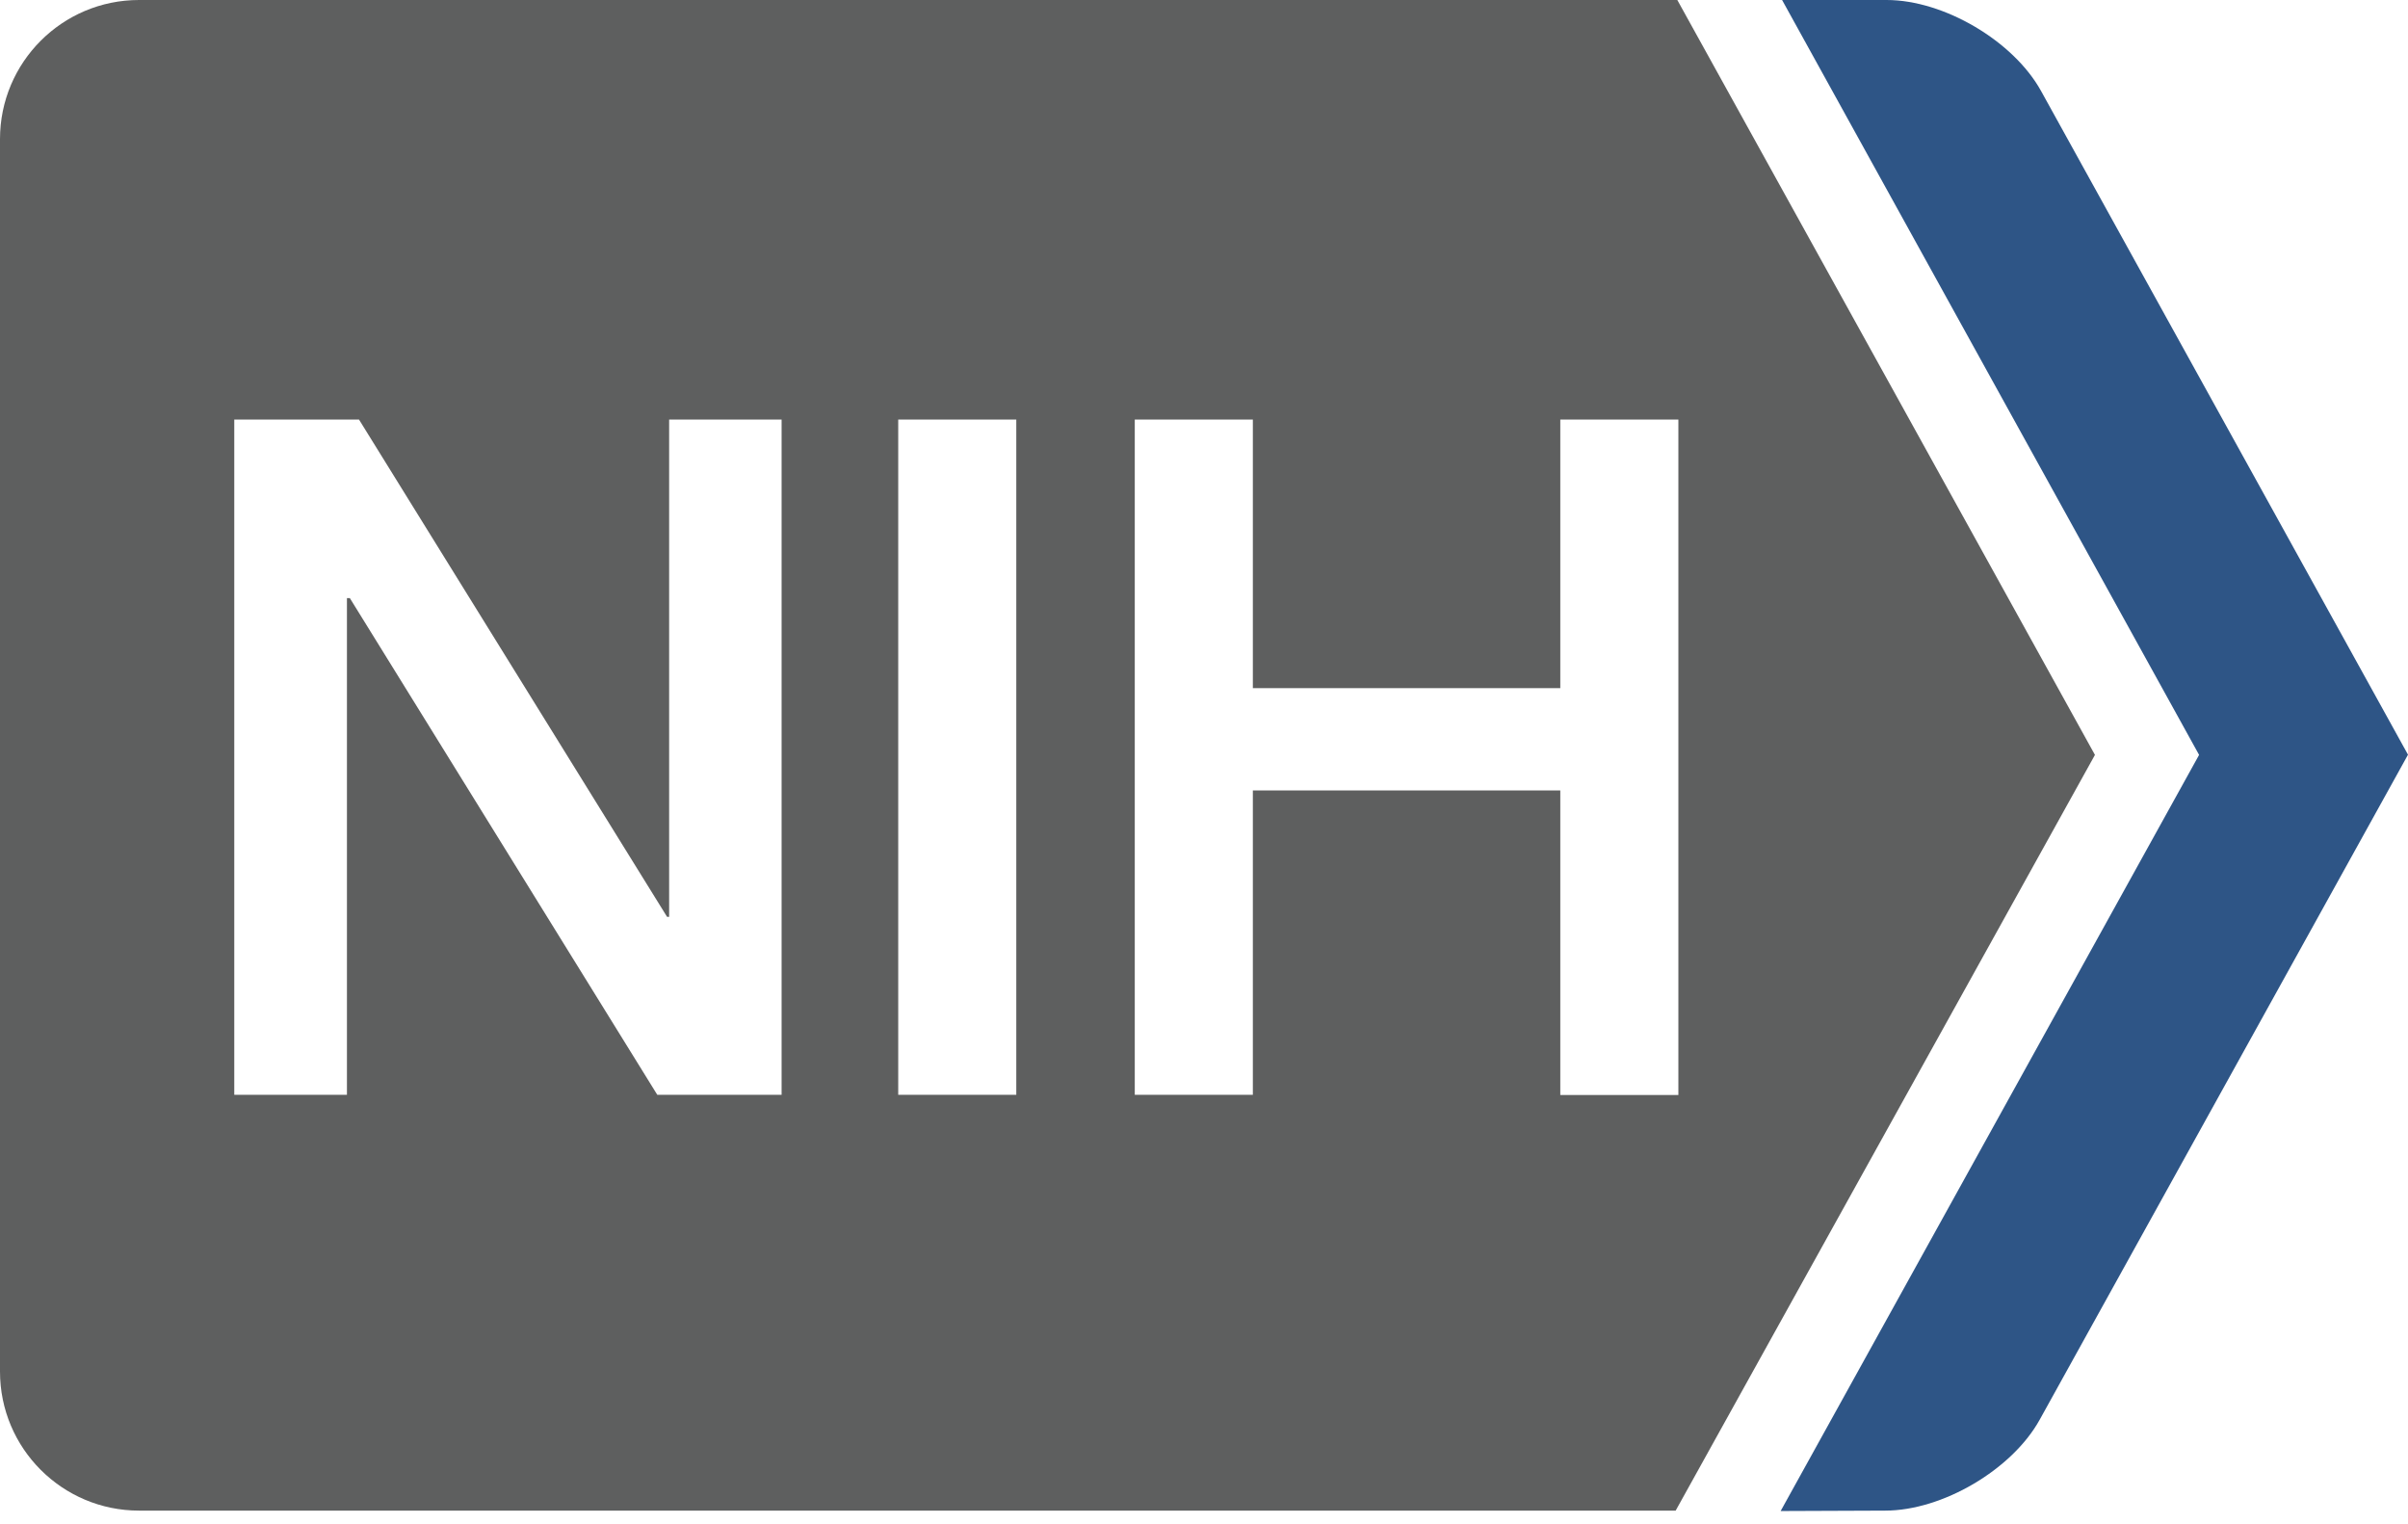 <svg width="128" height="81" viewBox="0 0 128 81" fill="none" xmlns="http://www.w3.org/2000/svg">
<path d="M111.359 40.122L89.072 80.287H7.392C3.315 80.287 0 76.983 0 72.895V7.392C0 3.315 3.304 0 7.392 0H89.16L111.359 40.122ZM41.547 58.188V22.298H35.569V48.729H35.459L19.083 22.298H12.453V58.188H18.442V31.79H18.597L34.939 58.188H41.547ZM54.022 58.188V22.298H47.746V58.188H54.022ZM89.216 22.298H82.939V36.575H66.597V22.298H60.32V58.188H66.597V42.011H82.939V58.199H89.216V22.298V22.298Z" fill="#5E5F5F"/>
<path d="M94.652 80.309L116.895 40.122L94.729 0H100.287C103.326 0 107.028 2.177 108.497 4.84L128 40.111L108.42 75.459C106.95 78.111 103.249 80.287 100.21 80.287L94.652 80.309Z" fill="#2E5586"/>
</svg>
